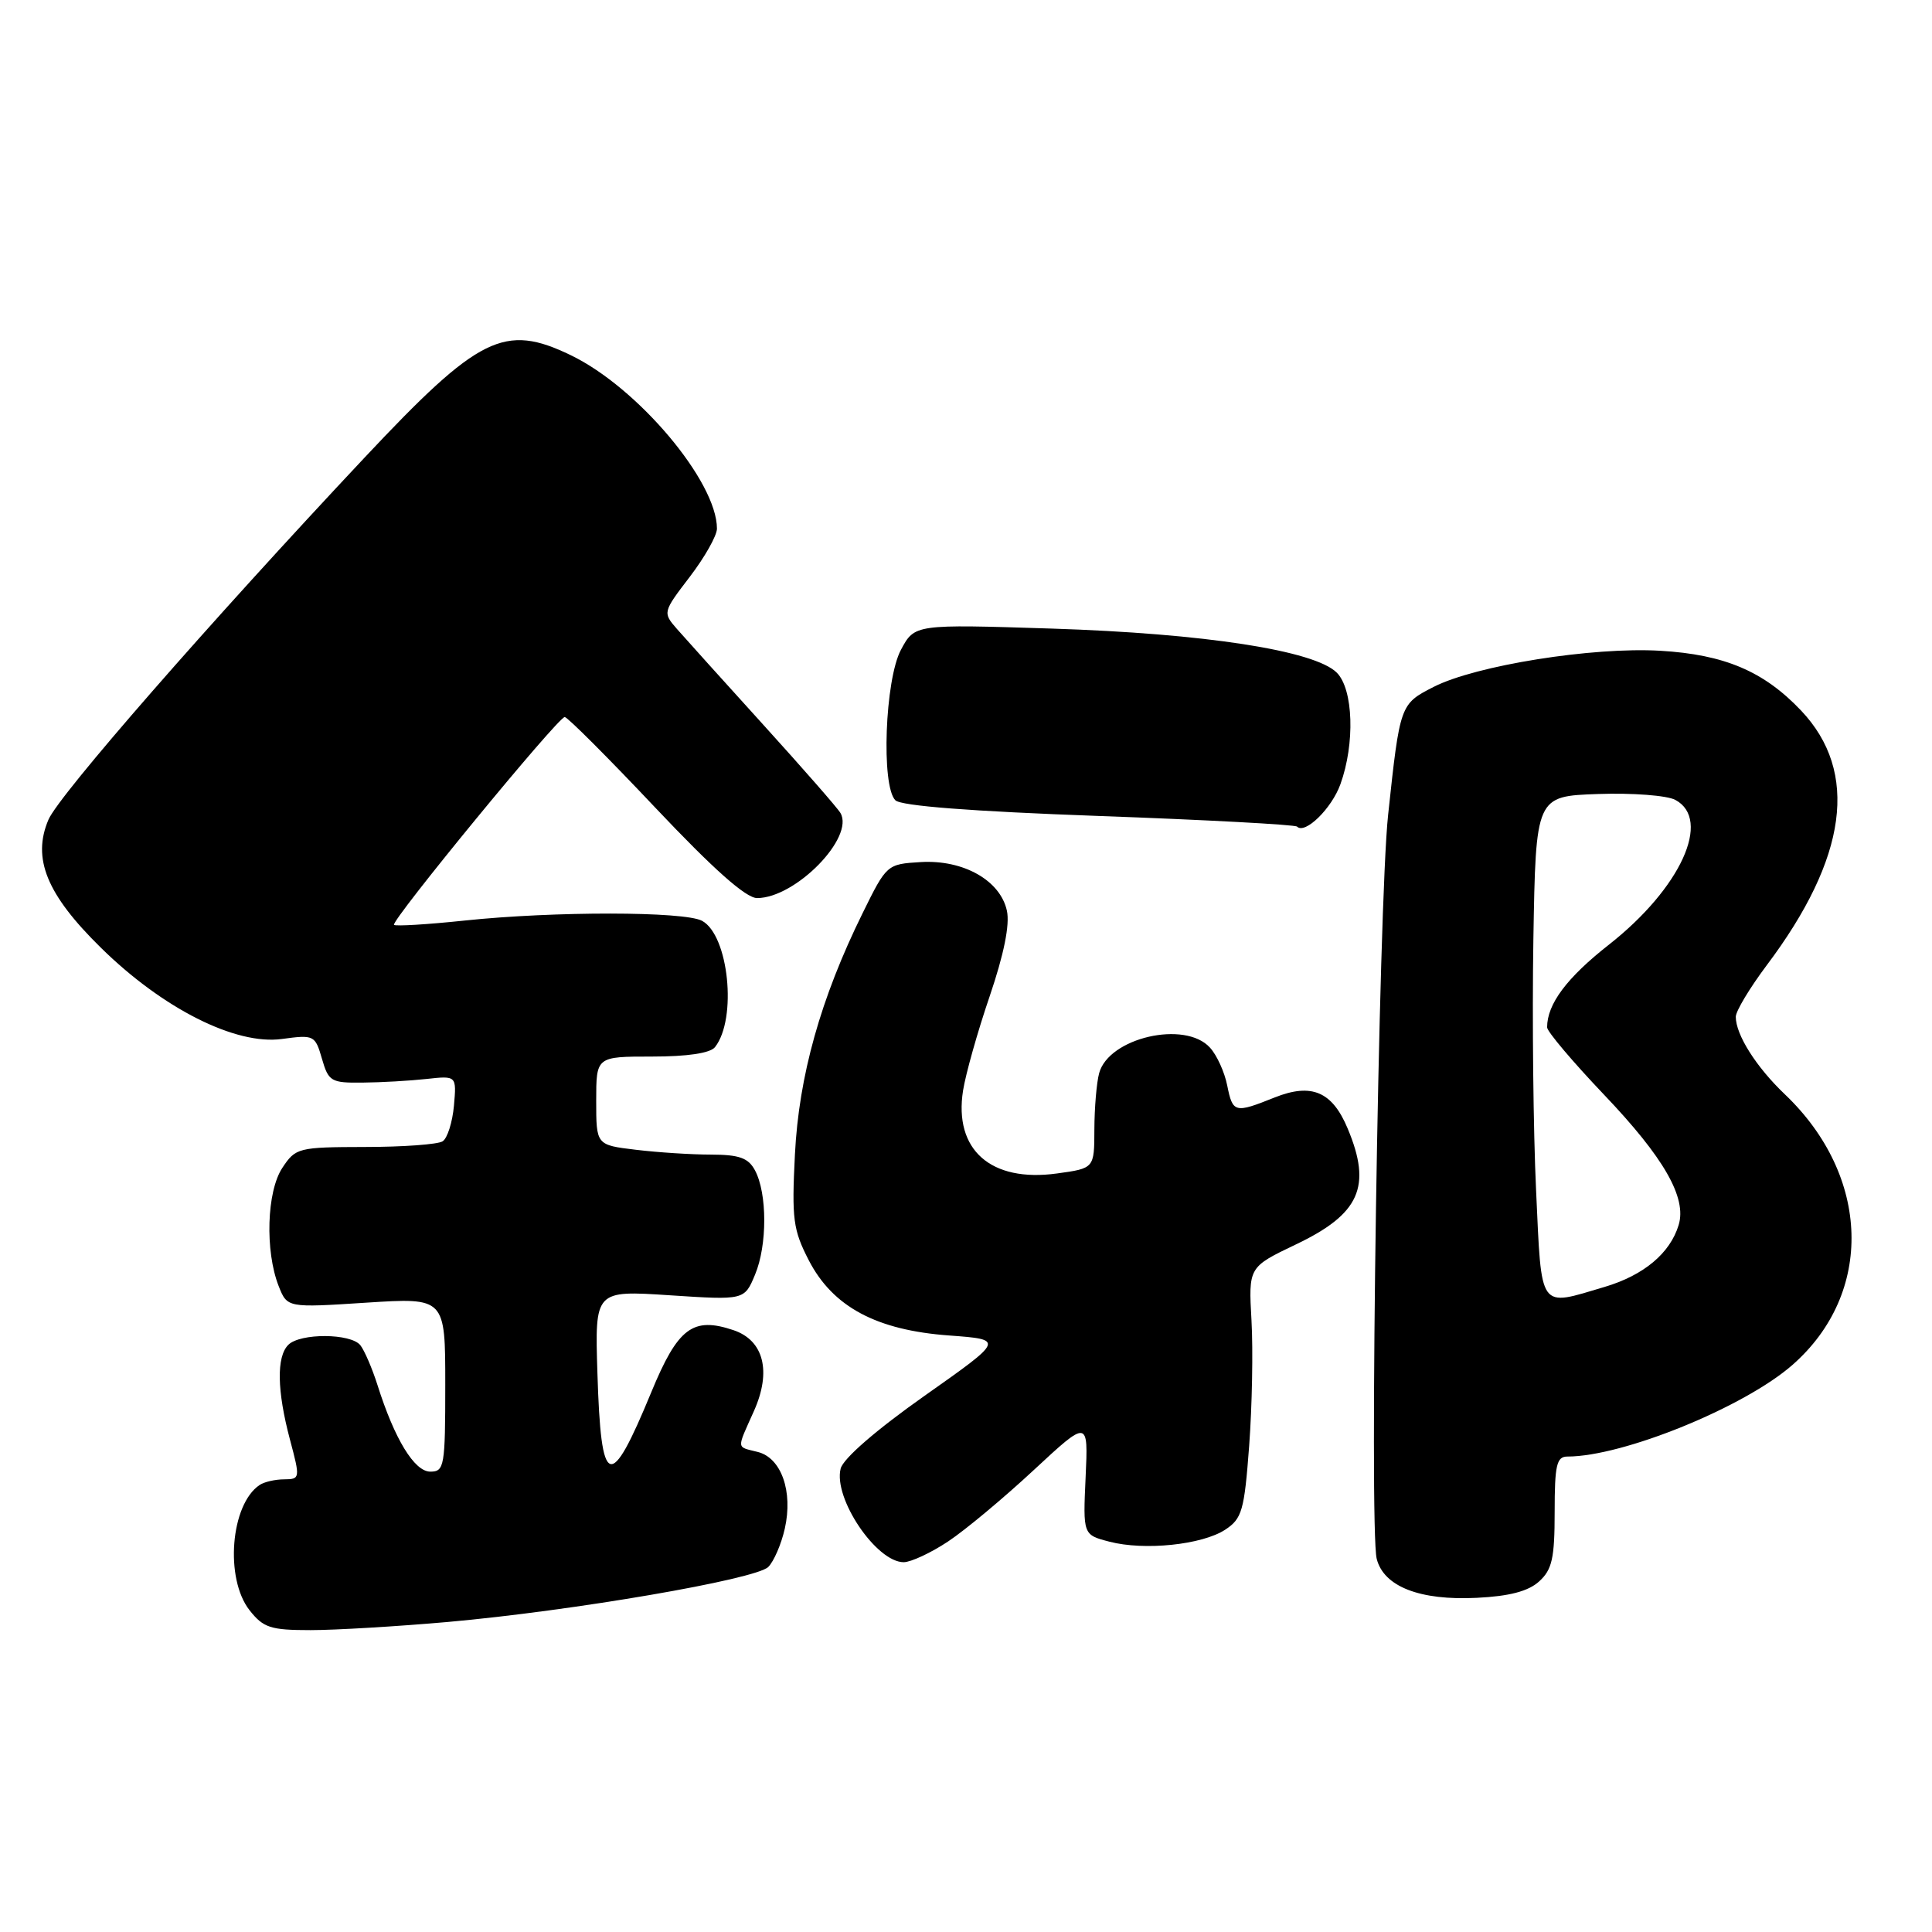<?xml version="1.0" encoding="UTF-8" standalone="no"?>
<!DOCTYPE svg PUBLIC "-//W3C//DTD SVG 1.1//EN" "http://www.w3.org/Graphics/SVG/1.1/DTD/svg11.dtd" >
<svg xmlns="http://www.w3.org/2000/svg" xmlns:xlink="http://www.w3.org/1999/xlink" version="1.1" viewBox="0 0 256 256">
 <g >
 <path fill="currentColor"
d=" M 59.33 214.92 C 75.92 213.44 100.14 209.28 101.80 207.63 C 102.54 206.89 103.53 204.60 103.99 202.55 C 105.10 197.62 103.53 193.17 100.40 192.39 C 97.53 191.66 97.58 192.17 99.90 186.97 C 102.25 181.72 101.21 177.60 97.18 176.25 C 91.80 174.44 89.82 175.94 86.30 184.47 C 80.81 197.78 79.64 197.36 79.16 181.91 C 78.82 170.98 78.82 170.98 88.73 171.63 C 98.64 172.28 98.64 172.28 100.05 168.89 C 101.68 164.99 101.67 158.13 100.04 155.08 C 99.16 153.43 97.96 153.00 94.21 152.99 C 91.62 152.99 87.14 152.70 84.25 152.35 C 79.00 151.72 79.00 151.72 79.00 145.86 C 79.00 140.00 79.00 140.00 86.38 140.00 C 91.09 140.00 94.11 139.55 94.74 138.75 C 97.70 134.99 96.56 123.91 93.02 122.01 C 90.66 120.75 73.42 120.73 61.54 121.98 C 56.62 122.50 52.42 122.75 52.21 122.55 C 51.73 122.06 73.95 95.00 74.83 95.01 C 75.20 95.02 80.60 100.42 86.82 107.01 C 94.56 115.20 98.84 119.00 100.32 119.00 C 105.42 118.99 113.27 110.96 111.36 107.72 C 110.97 107.05 106.35 101.78 101.11 96.00 C 95.87 90.22 90.73 84.52 89.69 83.33 C 87.81 81.17 87.82 81.11 91.40 76.43 C 93.38 73.84 95.00 70.97 95.00 70.05 C 95.00 63.81 84.53 51.37 75.66 47.08 C 66.85 42.81 63.47 44.49 48.33 60.61 C 27.74 82.53 7.81 105.35 6.42 108.61 C 4.23 113.74 6.18 118.52 13.36 125.57 C 21.57 133.65 31.23 138.51 37.36 137.67 C 41.61 137.09 41.76 137.17 42.66 140.29 C 43.53 143.30 43.87 143.50 48.04 143.45 C 50.50 143.43 54.30 143.21 56.50 142.97 C 60.50 142.53 60.50 142.53 60.15 146.51 C 59.95 148.71 59.28 150.83 58.65 151.23 C 58.02 151.64 53.39 151.98 48.37 151.98 C 39.51 152.00 39.17 152.09 37.41 154.75 C 35.34 157.88 35.10 165.75 36.92 170.40 C 38.06 173.29 38.06 173.29 48.53 172.61 C 59.00 171.94 59.00 171.94 59.00 183.47 C 59.00 194.29 58.88 195.00 57.02 195.00 C 54.91 195.00 52.28 190.69 50.01 183.50 C 49.31 181.30 48.29 178.94 47.75 178.25 C 46.48 176.66 39.78 176.62 38.20 178.20 C 36.62 179.78 36.70 184.28 38.42 190.75 C 39.79 195.89 39.77 196.00 37.66 196.02 C 36.47 196.02 35.00 196.36 34.40 196.77 C 30.55 199.34 29.76 209.16 33.07 213.37 C 34.90 215.69 35.85 216.00 41.15 216.00 C 44.45 216.00 52.63 215.51 59.33 214.92 Z  M 203.94 209.55 C 205.66 207.99 206.00 206.49 206.00 200.35 C 206.00 194.12 206.26 193.00 207.69 193.00 C 215.06 193.00 231.14 186.45 237.52 180.85 C 248.32 171.37 247.88 155.84 236.50 145.00 C 232.70 141.38 230.00 137.11 230.00 134.73 C 230.00 133.98 231.84 130.92 234.08 127.93 C 244.81 113.67 246.35 102.29 238.66 94.16 C 233.72 88.95 228.51 86.73 220.00 86.23 C 211.02 85.70 195.54 88.17 189.96 91.02 C 185.52 93.29 185.50 93.33 183.93 108.00 C 182.67 119.68 181.41 202.50 182.42 206.55 C 183.35 210.23 188.14 212.10 195.69 211.72 C 200.00 211.51 202.51 210.85 203.94 209.55 Z  M 125.63 204.25 C 127.91 202.74 133.01 198.48 136.98 194.79 C 144.20 188.09 144.20 188.09 143.85 195.73 C 143.50 203.37 143.50 203.37 147.00 204.28 C 151.63 205.49 159.28 204.70 162.35 202.69 C 164.57 201.23 164.88 200.18 165.52 191.59 C 165.91 186.36 166.05 178.90 165.83 174.99 C 165.43 167.90 165.43 167.90 171.70 164.90 C 180.18 160.86 181.80 157.24 178.58 149.55 C 176.53 144.63 173.79 143.47 168.90 145.42 C 163.60 147.54 163.35 147.48 162.61 143.82 C 162.26 142.06 161.24 139.81 160.33 138.82 C 157.03 135.16 146.90 137.50 145.64 142.21 C 145.30 143.47 145.02 146.82 145.01 149.66 C 145.00 154.81 145.00 154.81 140.06 155.49 C 131.28 156.70 126.37 152.36 127.61 144.50 C 127.96 142.30 129.54 136.68 131.14 132.00 C 133.03 126.44 133.82 122.52 133.42 120.68 C 132.55 116.66 127.65 113.89 122.00 114.23 C 117.53 114.50 117.48 114.54 114.30 121.00 C 108.73 132.30 105.85 142.59 105.33 153.00 C 104.90 161.53 105.09 162.96 107.17 167.00 C 110.36 173.17 116.13 176.26 125.79 176.96 C 133.08 177.50 133.08 177.50 122.51 184.95 C 116.10 189.47 111.72 193.27 111.39 194.60 C 110.40 198.53 116.12 207.00 119.75 207.00 C 120.71 206.99 123.36 205.76 125.63 204.25 Z  M 177.61 103.92 C 179.56 98.53 179.33 91.33 177.13 89.13 C 174.20 86.20 159.62 83.94 139.35 83.29 C 121.20 82.71 121.20 82.71 119.38 86.10 C 117.26 90.06 116.74 104.13 118.64 106.04 C 119.39 106.79 128.73 107.51 145.58 108.12 C 159.78 108.63 171.60 109.27 171.87 109.53 C 172.92 110.59 176.45 107.14 177.61 103.92 Z  M 203.54 157.75 C 203.17 149.91 203.01 134.95 203.18 124.50 C 203.50 105.50 203.50 105.50 211.74 105.21 C 216.31 105.05 220.88 105.40 221.99 105.99 C 226.86 108.60 222.69 117.70 213.22 125.15 C 207.61 129.55 205.00 133.04 205.00 136.13 C 205.00 136.68 208.39 140.69 212.54 145.05 C 220.48 153.38 223.53 158.70 222.43 162.32 C 221.30 166.06 217.81 168.98 212.63 170.52 C 203.80 173.14 204.29 173.83 203.54 157.75 Z "/>
</g>
</svg>